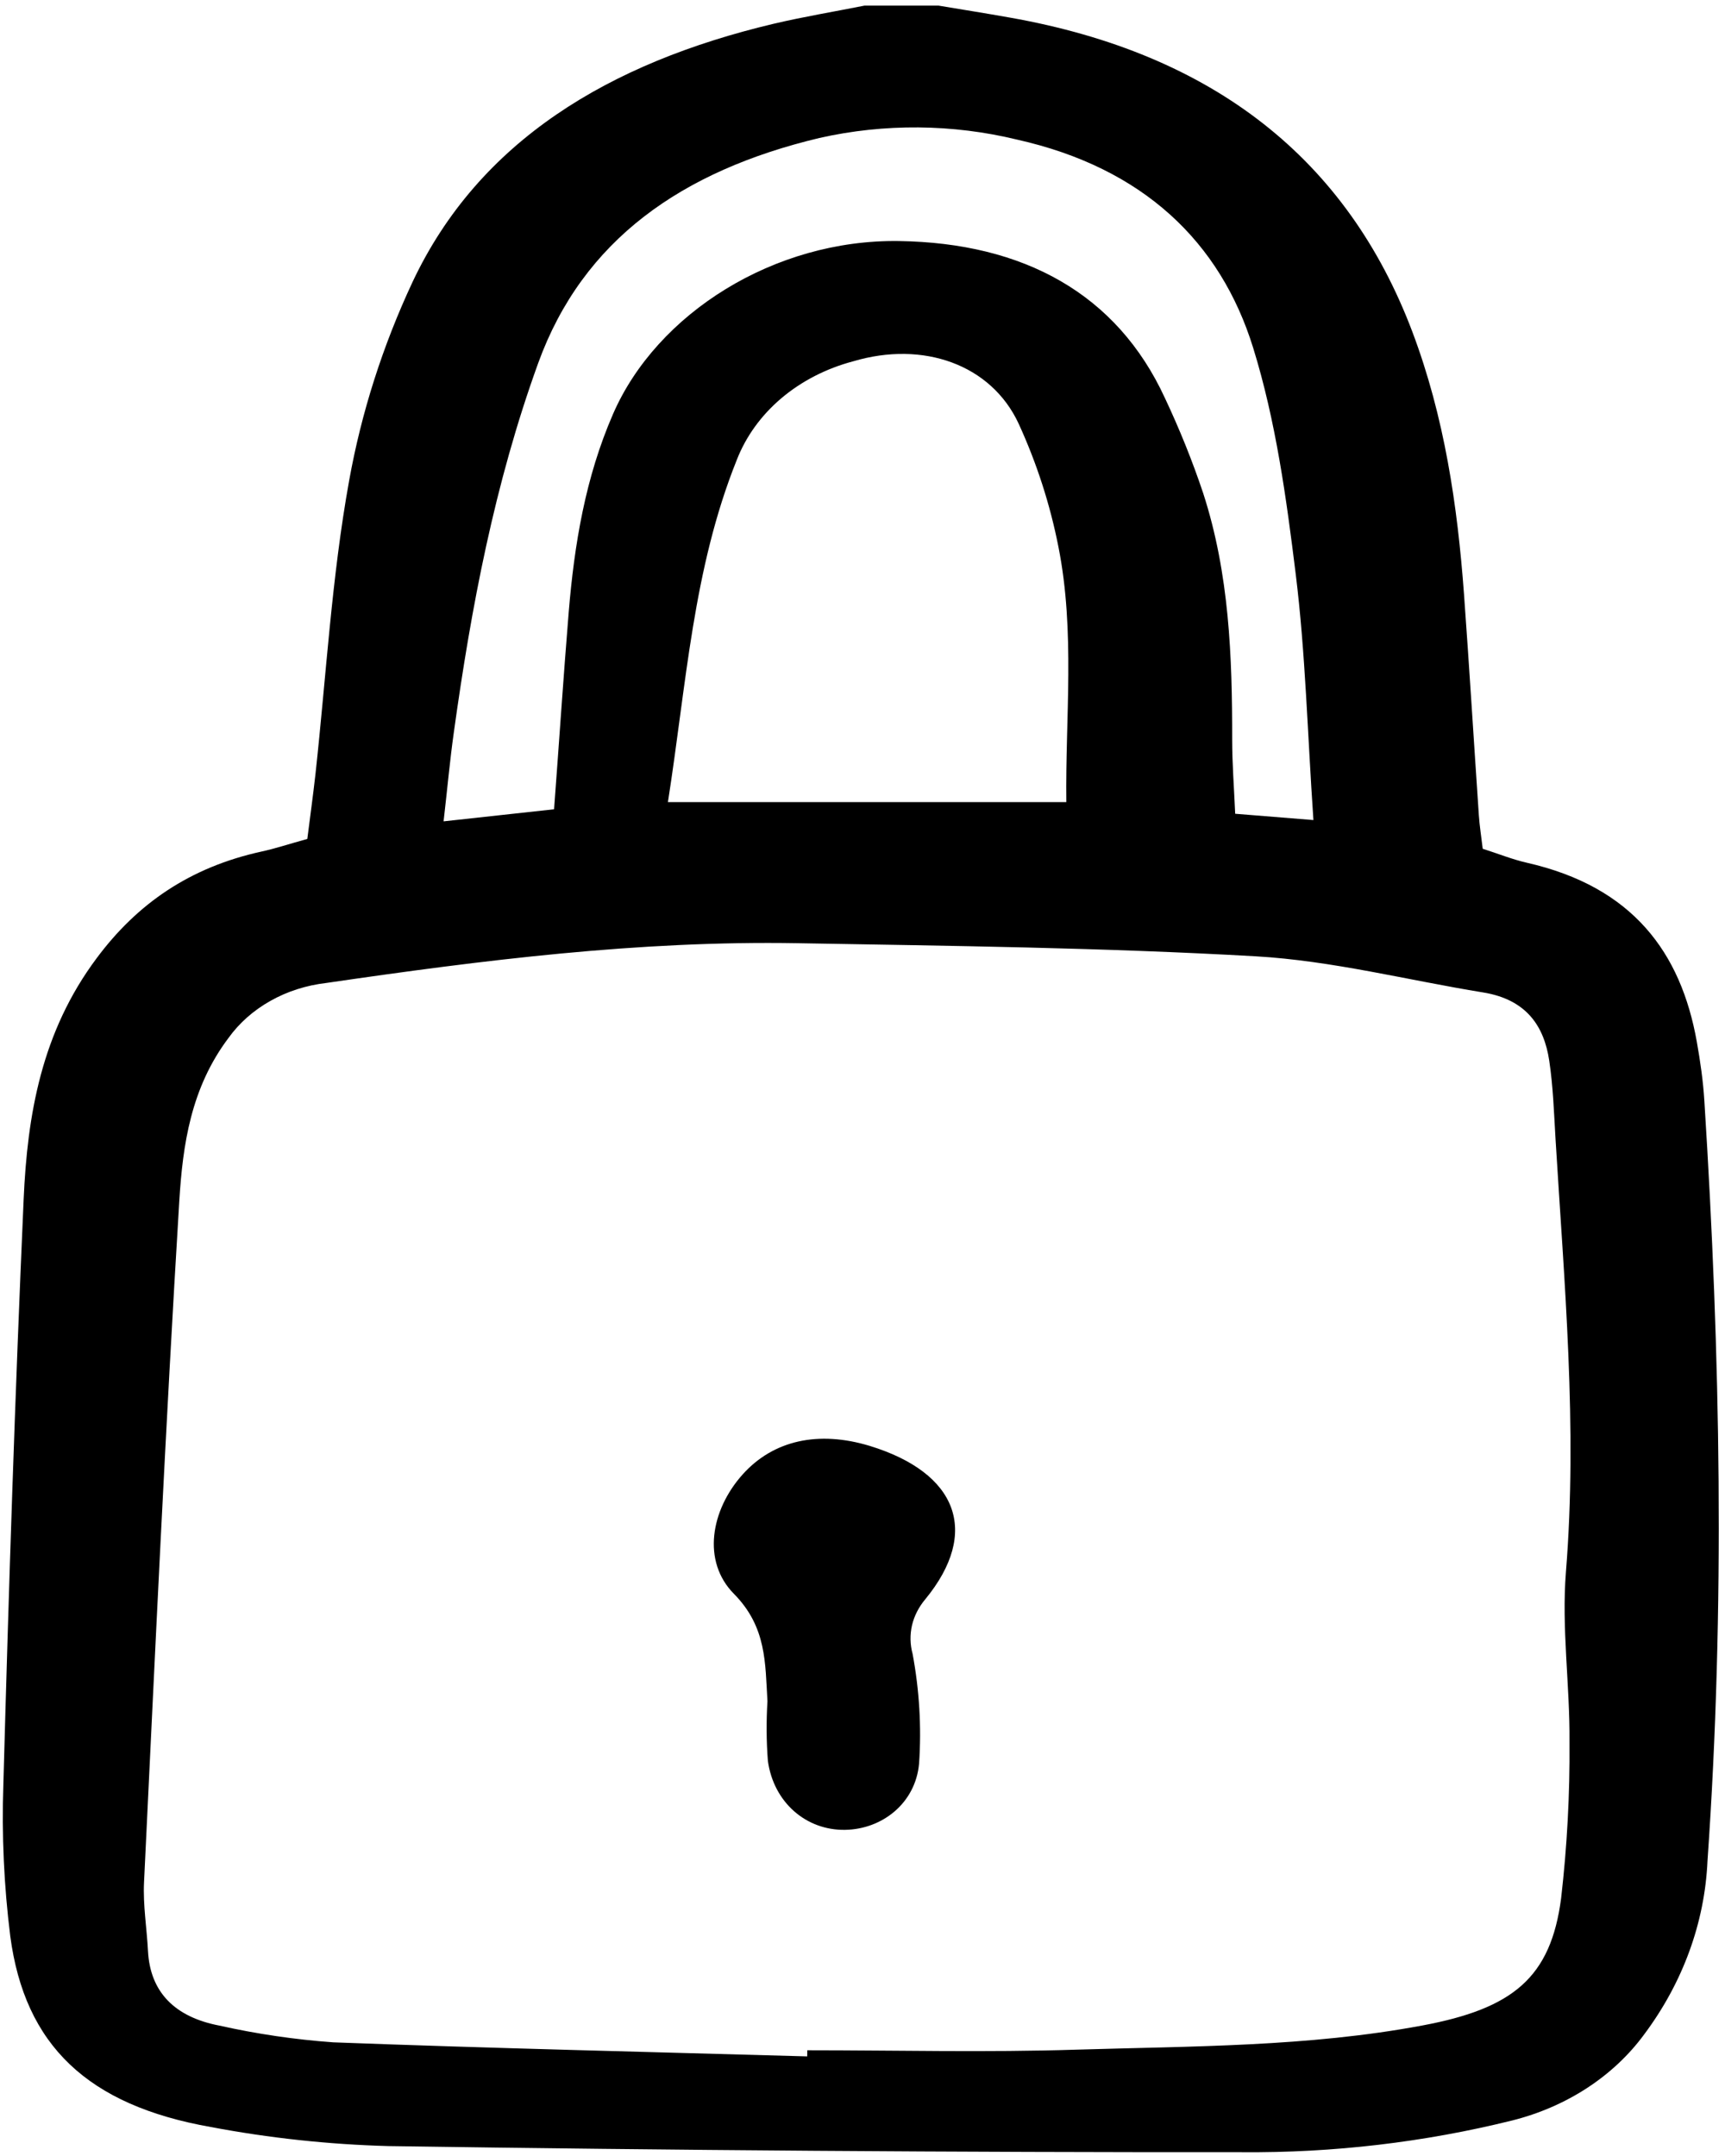 <svg width="20" height="25" viewBox="0 0 20 25" fill="none" xmlns="http://www.w3.org/2000/svg">
<g clip-path="url(#clip0_161_151)">
<path d="M10.881 0.065C11.157 0.111 11.434 0.155 11.709 0.204C14.076 0.622 15.622 1.853 16.375 3.847C16.747 4.833 16.898 5.858 16.974 6.891C17.036 7.745 17.088 8.598 17.146 9.452C17.154 9.575 17.174 9.697 17.191 9.842C17.368 9.898 17.532 9.965 17.703 10.004C18.931 10.283 19.489 11.046 19.673 12.079C19.714 12.309 19.747 12.539 19.761 12.77C19.947 15.706 20.002 18.643 19.797 21.579C19.765 22.295 19.511 22.99 19.063 23.59C18.708 24.074 18.165 24.429 17.533 24.588C16.513 24.841 15.457 24.965 14.397 24.956C11.098 24.958 7.8 24.934 4.502 24.885C3.81 24.866 3.122 24.792 2.445 24.664C1.016 24.412 0.287 23.716 0.119 22.451C0.046 21.867 0.019 21.28 0.039 20.692C0.101 18.431 0.174 16.17 0.274 13.91C0.317 12.928 0.48 11.967 1.122 11.109C1.591 10.479 2.201 10.056 3.033 9.874C3.19 9.84 3.342 9.789 3.563 9.728C3.593 9.49 3.629 9.231 3.658 8.972C3.782 7.838 3.845 6.696 4.048 5.573C4.19 4.783 4.437 4.01 4.783 3.27C5.553 1.634 7.063 0.728 8.968 0.276C9.316 0.194 9.672 0.135 10.024 0.065L10.881 0.065ZM9.359 23.845C9.359 23.821 9.36 23.797 9.36 23.774C10.399 23.774 11.439 23.8 12.477 23.767C13.818 23.726 15.164 23.735 16.489 23.487C17.54 23.291 17.98 22.933 18.1 22.011C18.169 21.41 18.202 20.805 18.197 20.201C18.203 19.542 18.103 18.879 18.156 18.224C18.291 16.546 18.136 14.876 18.035 13.205C18.017 12.902 18.007 12.598 17.962 12.298C17.902 11.899 17.699 11.59 17.196 11.508C16.317 11.365 15.446 11.14 14.56 11.089C12.793 10.988 11.019 10.968 9.248 10.937C7.408 10.905 5.593 11.134 3.783 11.398C3.552 11.425 3.331 11.495 3.135 11.606C2.939 11.716 2.773 11.863 2.649 12.036C2.213 12.615 2.119 13.273 2.079 13.923C1.918 16.556 1.797 19.19 1.67 21.825C1.657 22.09 1.702 22.358 1.716 22.625C1.741 23.098 2.025 23.389 2.544 23.488C2.977 23.585 3.419 23.65 3.864 23.682C5.695 23.751 7.527 23.793 9.359 23.845ZM15.228 9.509C15.159 8.501 15.136 7.575 15.023 6.658C14.914 5.776 14.793 4.884 14.529 4.032C14.149 2.806 13.255 1.947 11.793 1.619C11.044 1.437 10.253 1.43 9.5 1.6C7.906 1.98 6.758 2.782 6.24 4.21C5.734 5.608 5.463 7.042 5.262 8.491C5.216 8.816 5.187 9.143 5.143 9.524L6.424 9.384C6.484 8.584 6.533 7.839 6.594 7.095C6.659 6.312 6.787 5.536 7.108 4.8C7.615 3.634 8.978 2.774 10.422 2.795C11.866 2.816 12.948 3.404 13.506 4.615C13.676 4.976 13.825 5.345 13.95 5.719C14.253 6.653 14.287 7.614 14.286 8.578C14.286 8.856 14.308 9.134 14.321 9.436L15.228 9.509ZM12.363 9.301C12.351 8.321 12.467 7.327 12.272 6.343C12.176 5.854 12.022 5.375 11.811 4.914C11.492 4.225 10.702 3.949 9.894 4.189C9.58 4.272 9.294 4.419 9.059 4.618C8.824 4.817 8.647 5.063 8.542 5.334C8.034 6.6 7.959 7.928 7.744 9.301H12.363Z" fill="black"/>
<path d="M8.898 19.726C8.871 19.285 8.89 18.867 8.509 18.481C8.137 18.105 8.239 17.51 8.612 17.095C8.967 16.701 9.488 16.585 10.084 16.766C11.102 17.078 11.366 17.766 10.729 18.543C10.653 18.633 10.6 18.736 10.574 18.846C10.549 18.956 10.551 19.069 10.581 19.178C10.659 19.598 10.685 20.024 10.656 20.449C10.615 20.91 10.227 21.211 9.799 21.218C9.349 21.226 8.97 20.902 8.903 20.419C8.885 20.188 8.884 19.956 8.898 19.726Z" fill="black"/>
</g>
<defs>
<clipPath id="clip0_161_151">
<rect width="20" height="25" fill="white"/>
</clipPath>
</defs>
</svg>
